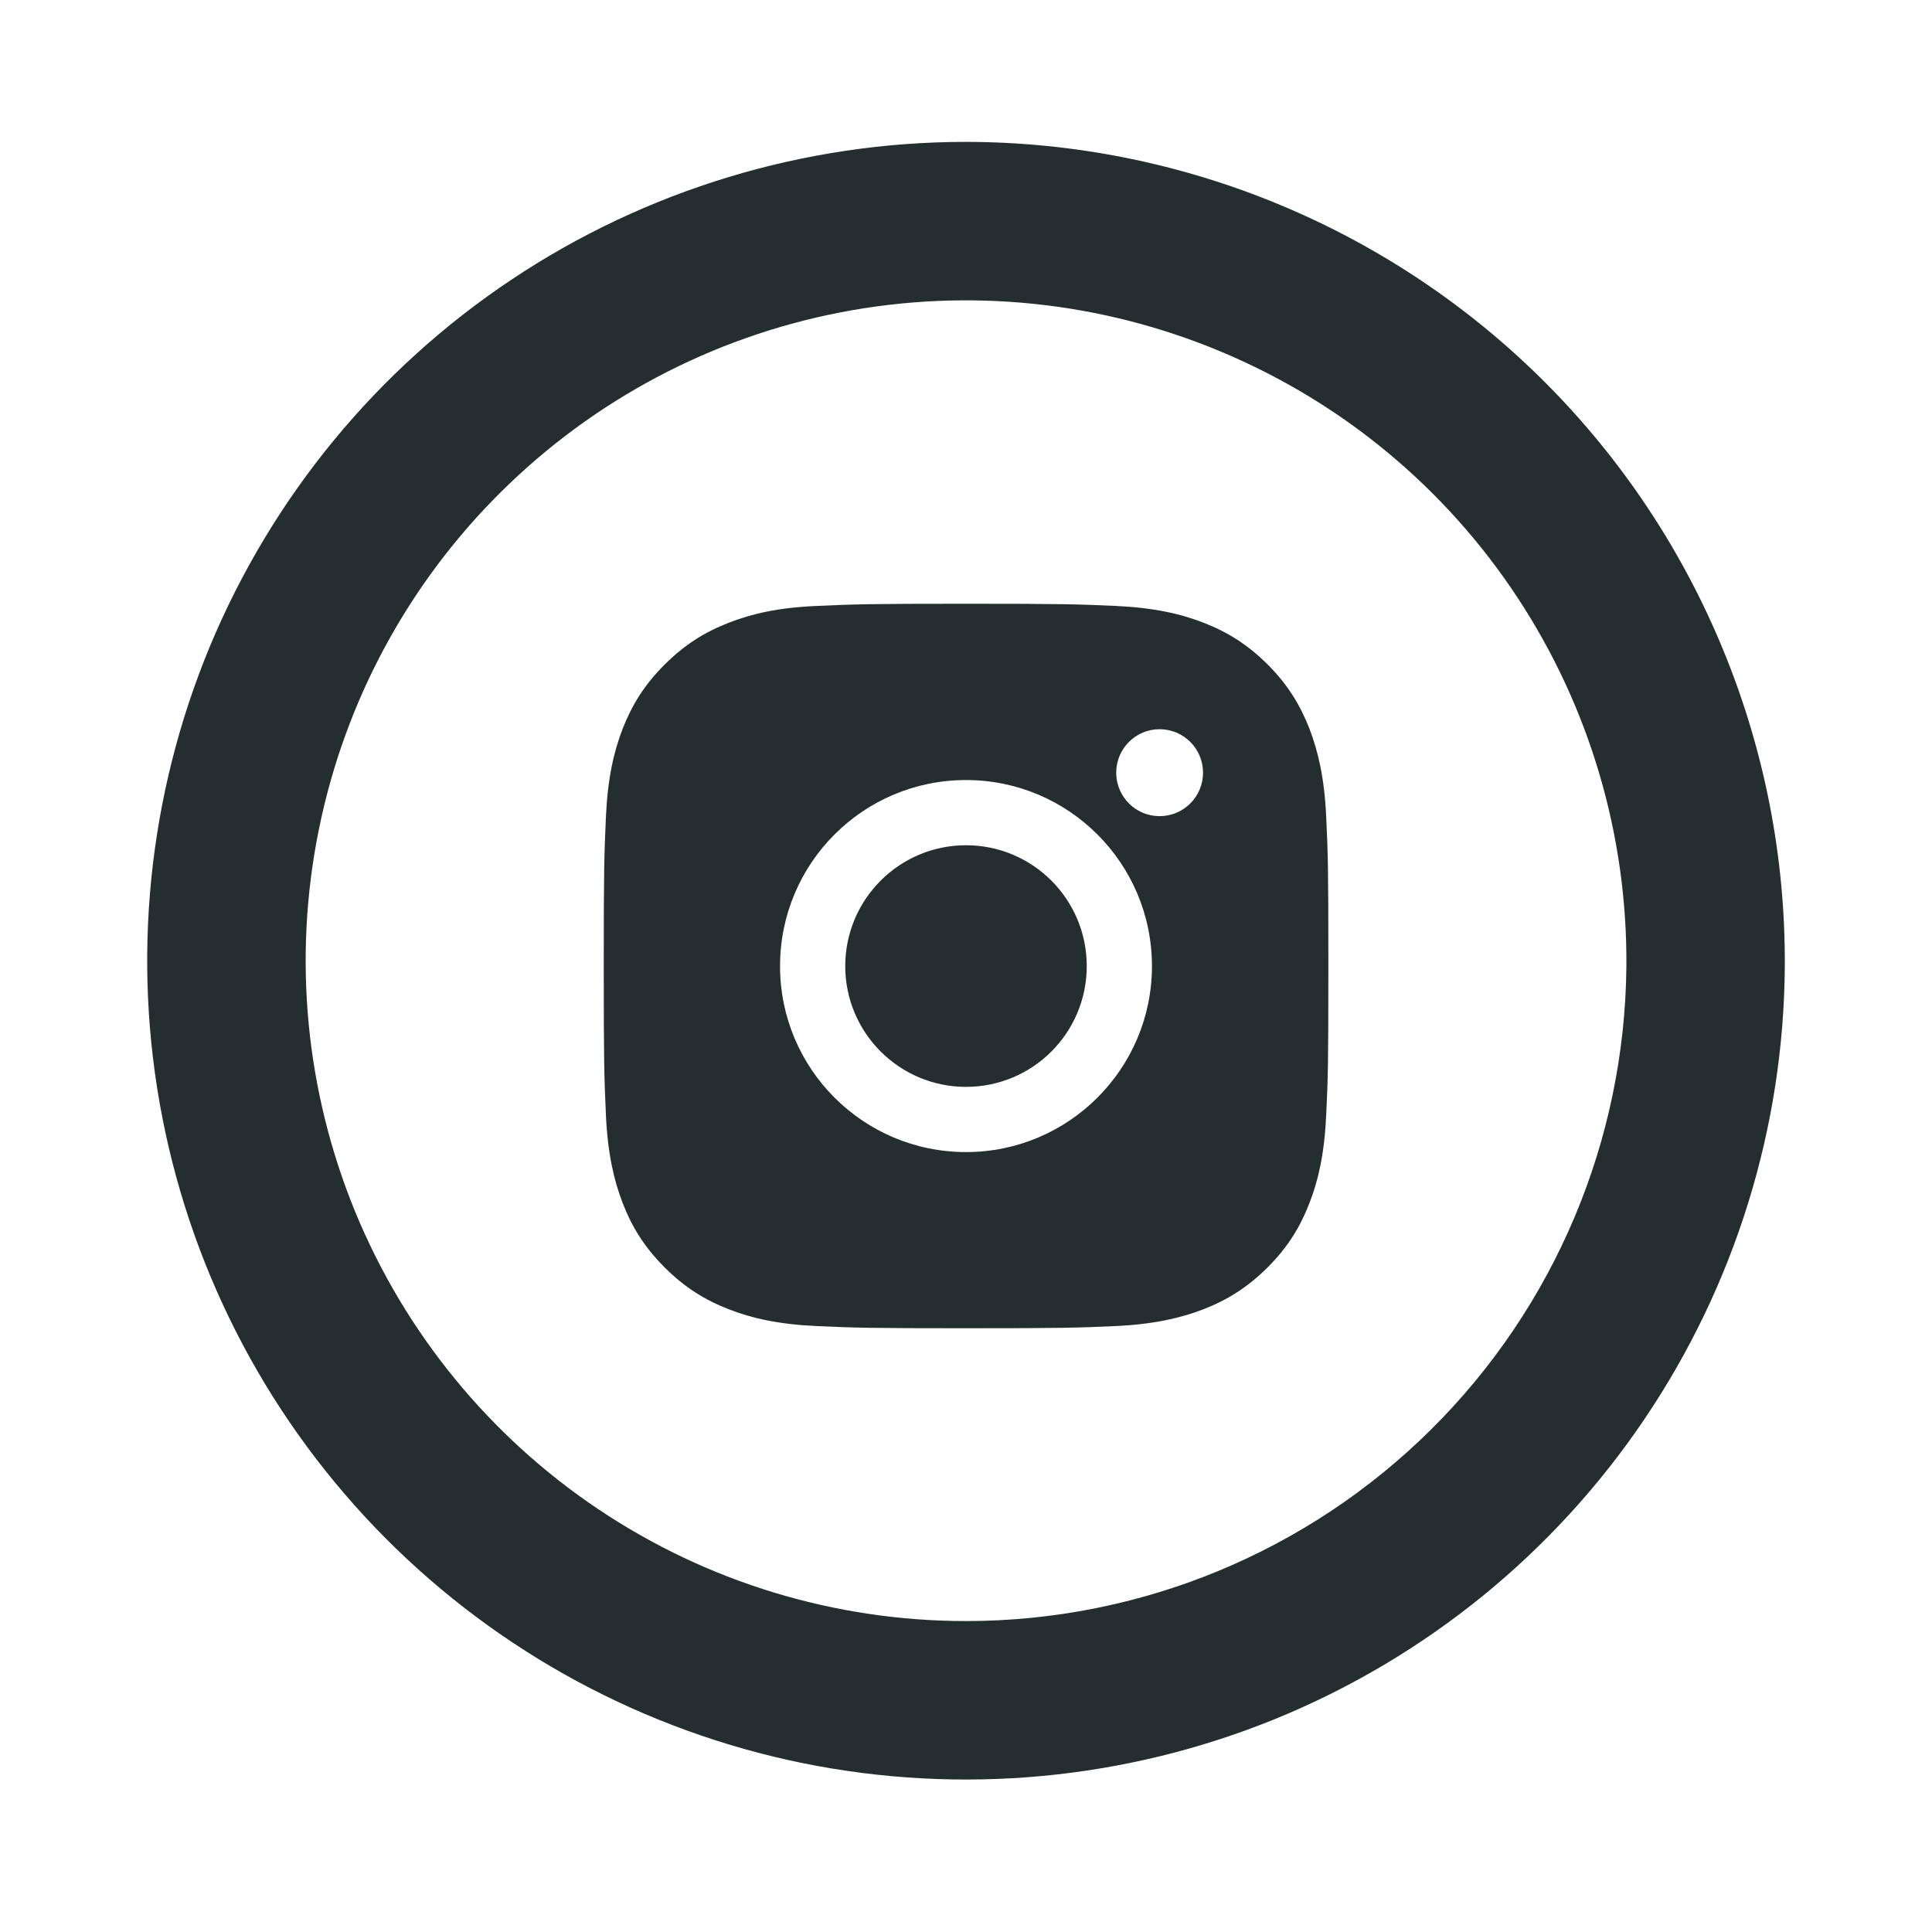 <svg width="16" height="16" viewBox="0 0 16 16" fill="none" xmlns="http://www.w3.org/2000/svg">
<g clip-path="url(#clip0_927_715)">
<path d="M9 8.001C9 8.553 8.553 9.001 8 9.001C7.448 9.001 7 8.553 7 8.001C7 7.448 7.448 7 8 7C8.553 7 9 7.448 9 8.001Z" fill="#242E30"/>
<path fill-rule="evenodd" clip-rule="evenodd" d="M5.504 5.504C5.671 5.337 5.838 5.234 6.036 5.157C6.226 5.083 6.444 5.032 6.765 5.018C7.085 5.004 7.187 5 8.002 5C8.817 5 8.919 5.004 9.239 5.018C9.558 5.033 9.777 5.083 9.967 5.157C10.165 5.234 10.332 5.337 10.499 5.504C10.665 5.67 10.767 5.838 10.844 6.034C10.917 6.225 10.968 6.443 10.983 6.763C10.998 7.082 11.001 7.185 11.001 7.999C11.001 8.814 10.998 8.917 10.983 9.236C10.968 9.556 10.918 9.774 10.844 9.964C10.767 10.162 10.665 10.329 10.498 10.496C10.33 10.663 10.163 10.766 9.966 10.843C9.775 10.916 9.557 10.967 9.237 10.982C8.918 10.996 8.815 11 8.001 11C7.186 11 7.083 10.996 6.764 10.982C6.444 10.967 6.226 10.917 6.036 10.843C5.838 10.766 5.671 10.663 5.504 10.496C5.337 10.329 5.234 10.162 5.157 9.964C5.084 9.774 5.033 9.556 5.018 9.236C5.004 8.917 5 8.814 5 7.999C5 7.185 5.004 7.082 5.018 6.763C5.033 6.443 5.083 6.225 5.157 6.034C5.234 5.838 5.337 5.67 5.504 5.504ZM9.963 6.399C9.963 6.598 9.802 6.759 9.603 6.759C9.405 6.759 9.244 6.598 9.244 6.399C9.244 6.2 9.405 6.039 9.603 6.039C9.802 6.039 9.963 6.2 9.963 6.399ZM6.46 8.001C6.46 8.852 7.15 9.541 8 9.541C8.85 9.541 9.54 8.851 9.54 8.001C9.54 7.15 8.851 6.46 8 6.46C7.149 6.46 6.46 7.149 6.46 8.001Z" fill="#242E30"/>
<path fill-rule="evenodd" clip-rule="evenodd" d="M4.237 2.315C5.351 1.572 6.661 1.175 8 1.175C8.894 1.176 9.779 1.354 10.604 1.698C11.429 2.042 12.178 2.545 12.808 3.179C13.438 3.813 13.937 4.566 14.275 5.393C14.614 6.22 14.786 7.106 14.781 8C14.773 9.339 14.367 10.646 13.617 11.755C12.867 12.865 11.805 13.727 10.565 14.234C9.325 14.74 7.963 14.868 6.65 14.602C5.338 14.335 4.134 13.686 3.19 12.736C2.246 11.786 1.604 10.578 1.346 9.263C1.088 7.949 1.225 6.588 1.739 5.351C2.254 4.115 3.123 3.058 4.237 2.315ZM4.957 12.5C5.857 13.103 6.916 13.425 8 13.425C9.443 13.425 10.827 12.855 11.851 11.839C12.876 10.823 13.457 9.443 13.469 8C13.477 6.917 13.164 5.855 12.568 4.95C11.973 4.045 11.122 3.337 10.123 2.917C9.125 2.496 8.024 2.381 6.96 2.587C5.896 2.793 4.918 3.311 4.149 4.074C3.379 4.837 2.854 5.811 2.64 6.873C2.425 7.935 2.531 9.037 2.943 10.039C3.356 11.041 4.057 11.897 4.957 12.5Z" fill="#242E30"/>
</g>
<defs>
<clipPath id="clip0_927_715">
<rect width="14" height="14" fill="white" transform="translate(1 1)"/>
</clipPath>
</defs>
</svg>
